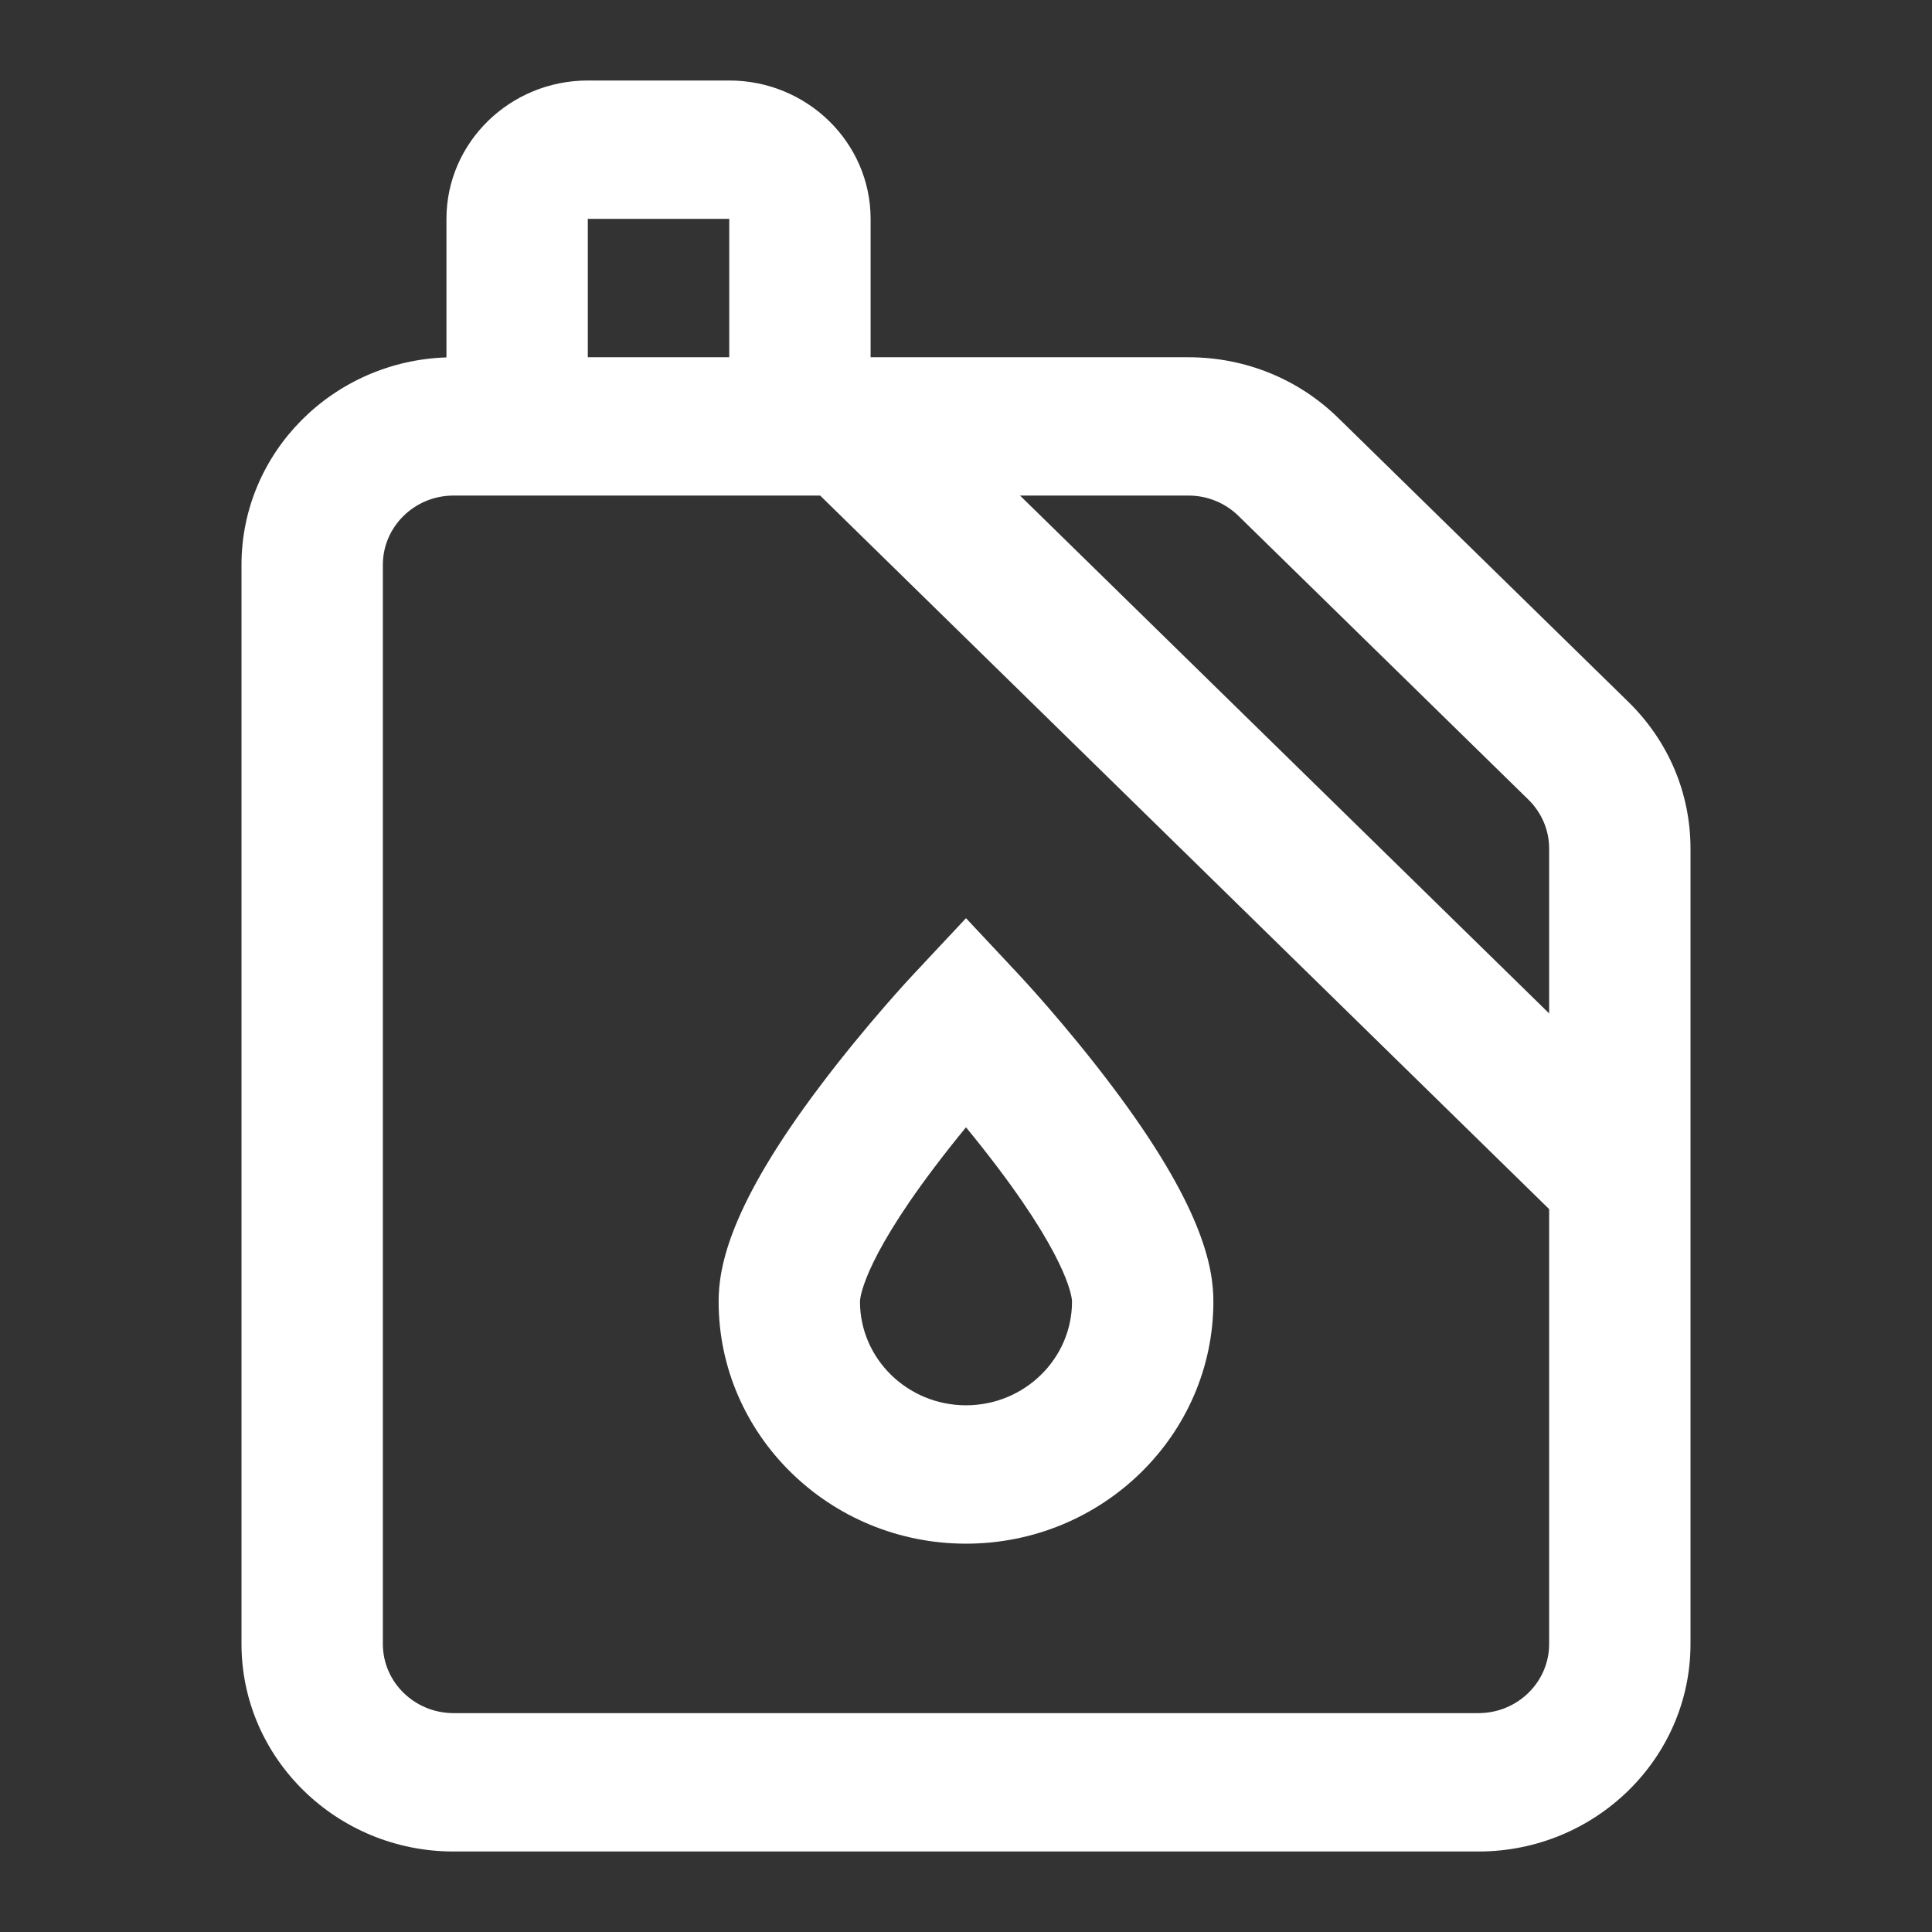 <svg width="24" height="24" viewBox="0 0 24 24" fill="none" xmlns="http://www.w3.org/2000/svg">
<rect x="0" y="0" width="24" height="24" fill="#333333" stroke="none"/>
<path d="M12 19.176C13.694 19.176 15.073 17.826 15.073 16.168C15.073 15.744 14.942 14.984 13.803 13.478C13.234 12.724 12.671 12.122 12.647 12.097L12 11.406L11.353 12.097C11.329 12.122 10.766 12.724 10.197 13.478C9.058 14.984 8.927 15.744 8.927 16.168C8.927 17.826 10.306 19.176 12 19.176ZM11.6 14.511C11.736 14.331 11.872 14.159 12 14.004C12.128 14.159 12.264 14.331 12.4 14.511C13.307 15.713 13.317 16.151 13.317 16.168C13.317 16.879 12.726 17.457 12 17.457C11.274 17.457 10.683 16.879 10.683 16.168C10.683 16.151 10.693 15.713 11.6 14.511Z" fill="white"/>
<path d="M20.228 8.719L16.625 5.193C16.128 4.706 15.466 4.438 14.763 4.438H10.815V2.719C10.815 1.771 10.027 1 9.059 1H7.302C6.334 1 5.546 1.771 5.546 2.719V4.44C4.134 4.485 3 5.623 3 7.016V20.422C3 21.843 4.182 23 5.634 23H18.366C19.818 23 21 21.843 21 20.422V10.542C21 9.853 20.726 9.206 20.228 8.719ZM7.302 2.719H9.059V4.438H7.302V2.719ZM19.244 20.422C19.244 20.896 18.85 21.281 18.366 21.281H5.634C5.15 21.281 4.756 20.896 4.756 20.422V7.016C4.756 6.542 5.15 6.156 5.634 6.156H10.188L19.244 15.02V20.422ZM19.244 12.589L12.671 6.156H14.763C14.997 6.156 15.218 6.246 15.384 6.408L18.987 9.934C19.152 10.097 19.244 10.312 19.244 10.542V12.589Z" fill="white"/>
</svg>
